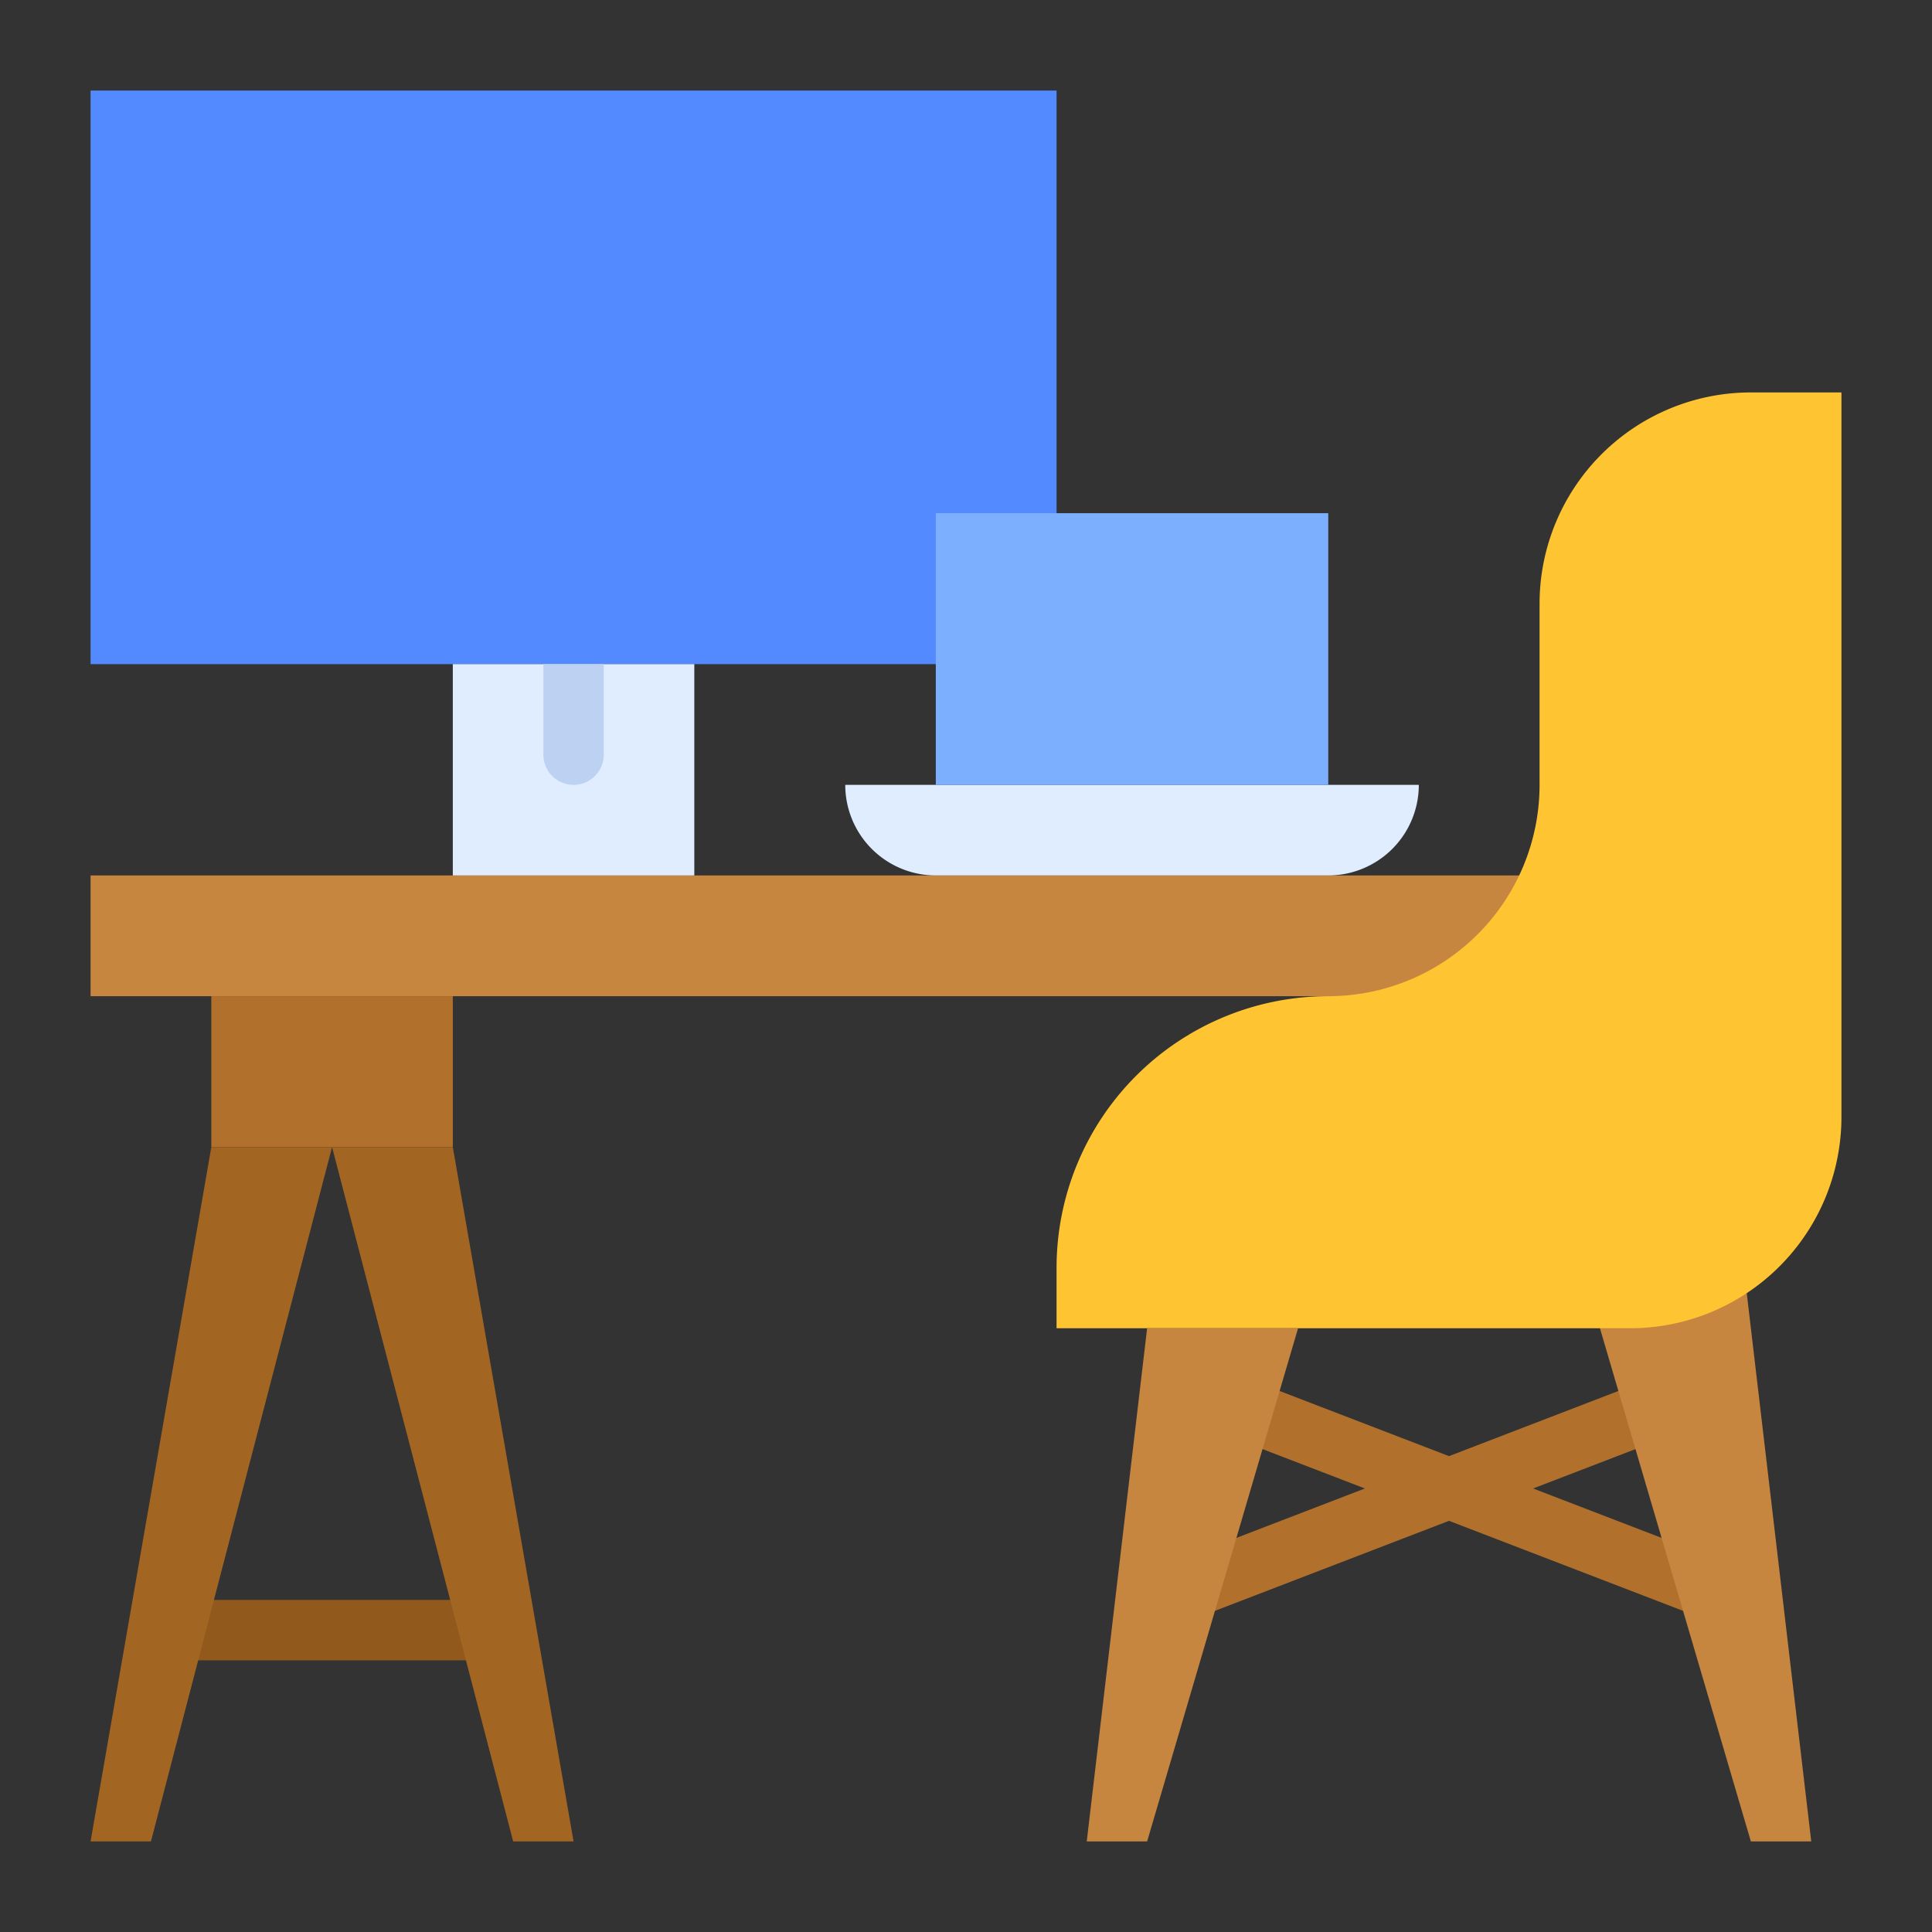 <svg id="flat" height="512" viewBox="0 0 512 512" width="512" xmlns="http://www.w3.org/2000/svg"><rect x="0" y="0" width="512" height="512" fill="#333333" stroke="none"/><path d="m458.025 414.361-51.739-19.9 42.863-16.485-5.744-14.934-59.405 22.848-54.794-21.075-5.744 14.934 38.252 14.712-51.739 19.9 5.744 14.934 68.281-26.262 68.281 26.262z" fill="#b1712c"/><path d="m462.118 336 17.882 152h-16l-40-136v-16z" fill="#c78640"/><path d="m48 424h80v16h-80z" fill="#91591c"/><path d="m24 232h392v32h-392z" fill="#c78640"/><path d="m280 352v-16a72 72 0 0 1 72-72h0a56 56 0 0 0 56-56v-48a56 56 0 0 1 56-56h24v192a56 56 0 0 1 -56 56z" fill="#ffc431"/><path d="m24 24h256v152h-256z" fill="#548aff"/><path d="m120 176h64v56h-64z" fill="#e0edff"/><path d="m152 208a8 8 0 0 1 -8-8v-24h16v24a8 8 0 0 1 -8 8z" fill="#bdd1f2"/><path d="m304 352-16 136h16l40-136z" fill="#c78640"/><path d="m56 264h64v40h-64z" fill="#b1712c"/><path d="m88 304 48 184h16l-32-184z" fill="#a36522"/><path d="m224 208h152a0 0 0 0 1 0 0 24 24 0 0 1 -24 24h-104a24 24 0 0 1 -24-24 0 0 0 0 1 0 0z" fill="#e0edff"/><path d="m248 136h104v72h-104z" fill="#7dafff"/><path d="m88 304-48 184h-16l32-184z" fill="#a36522"/></svg>